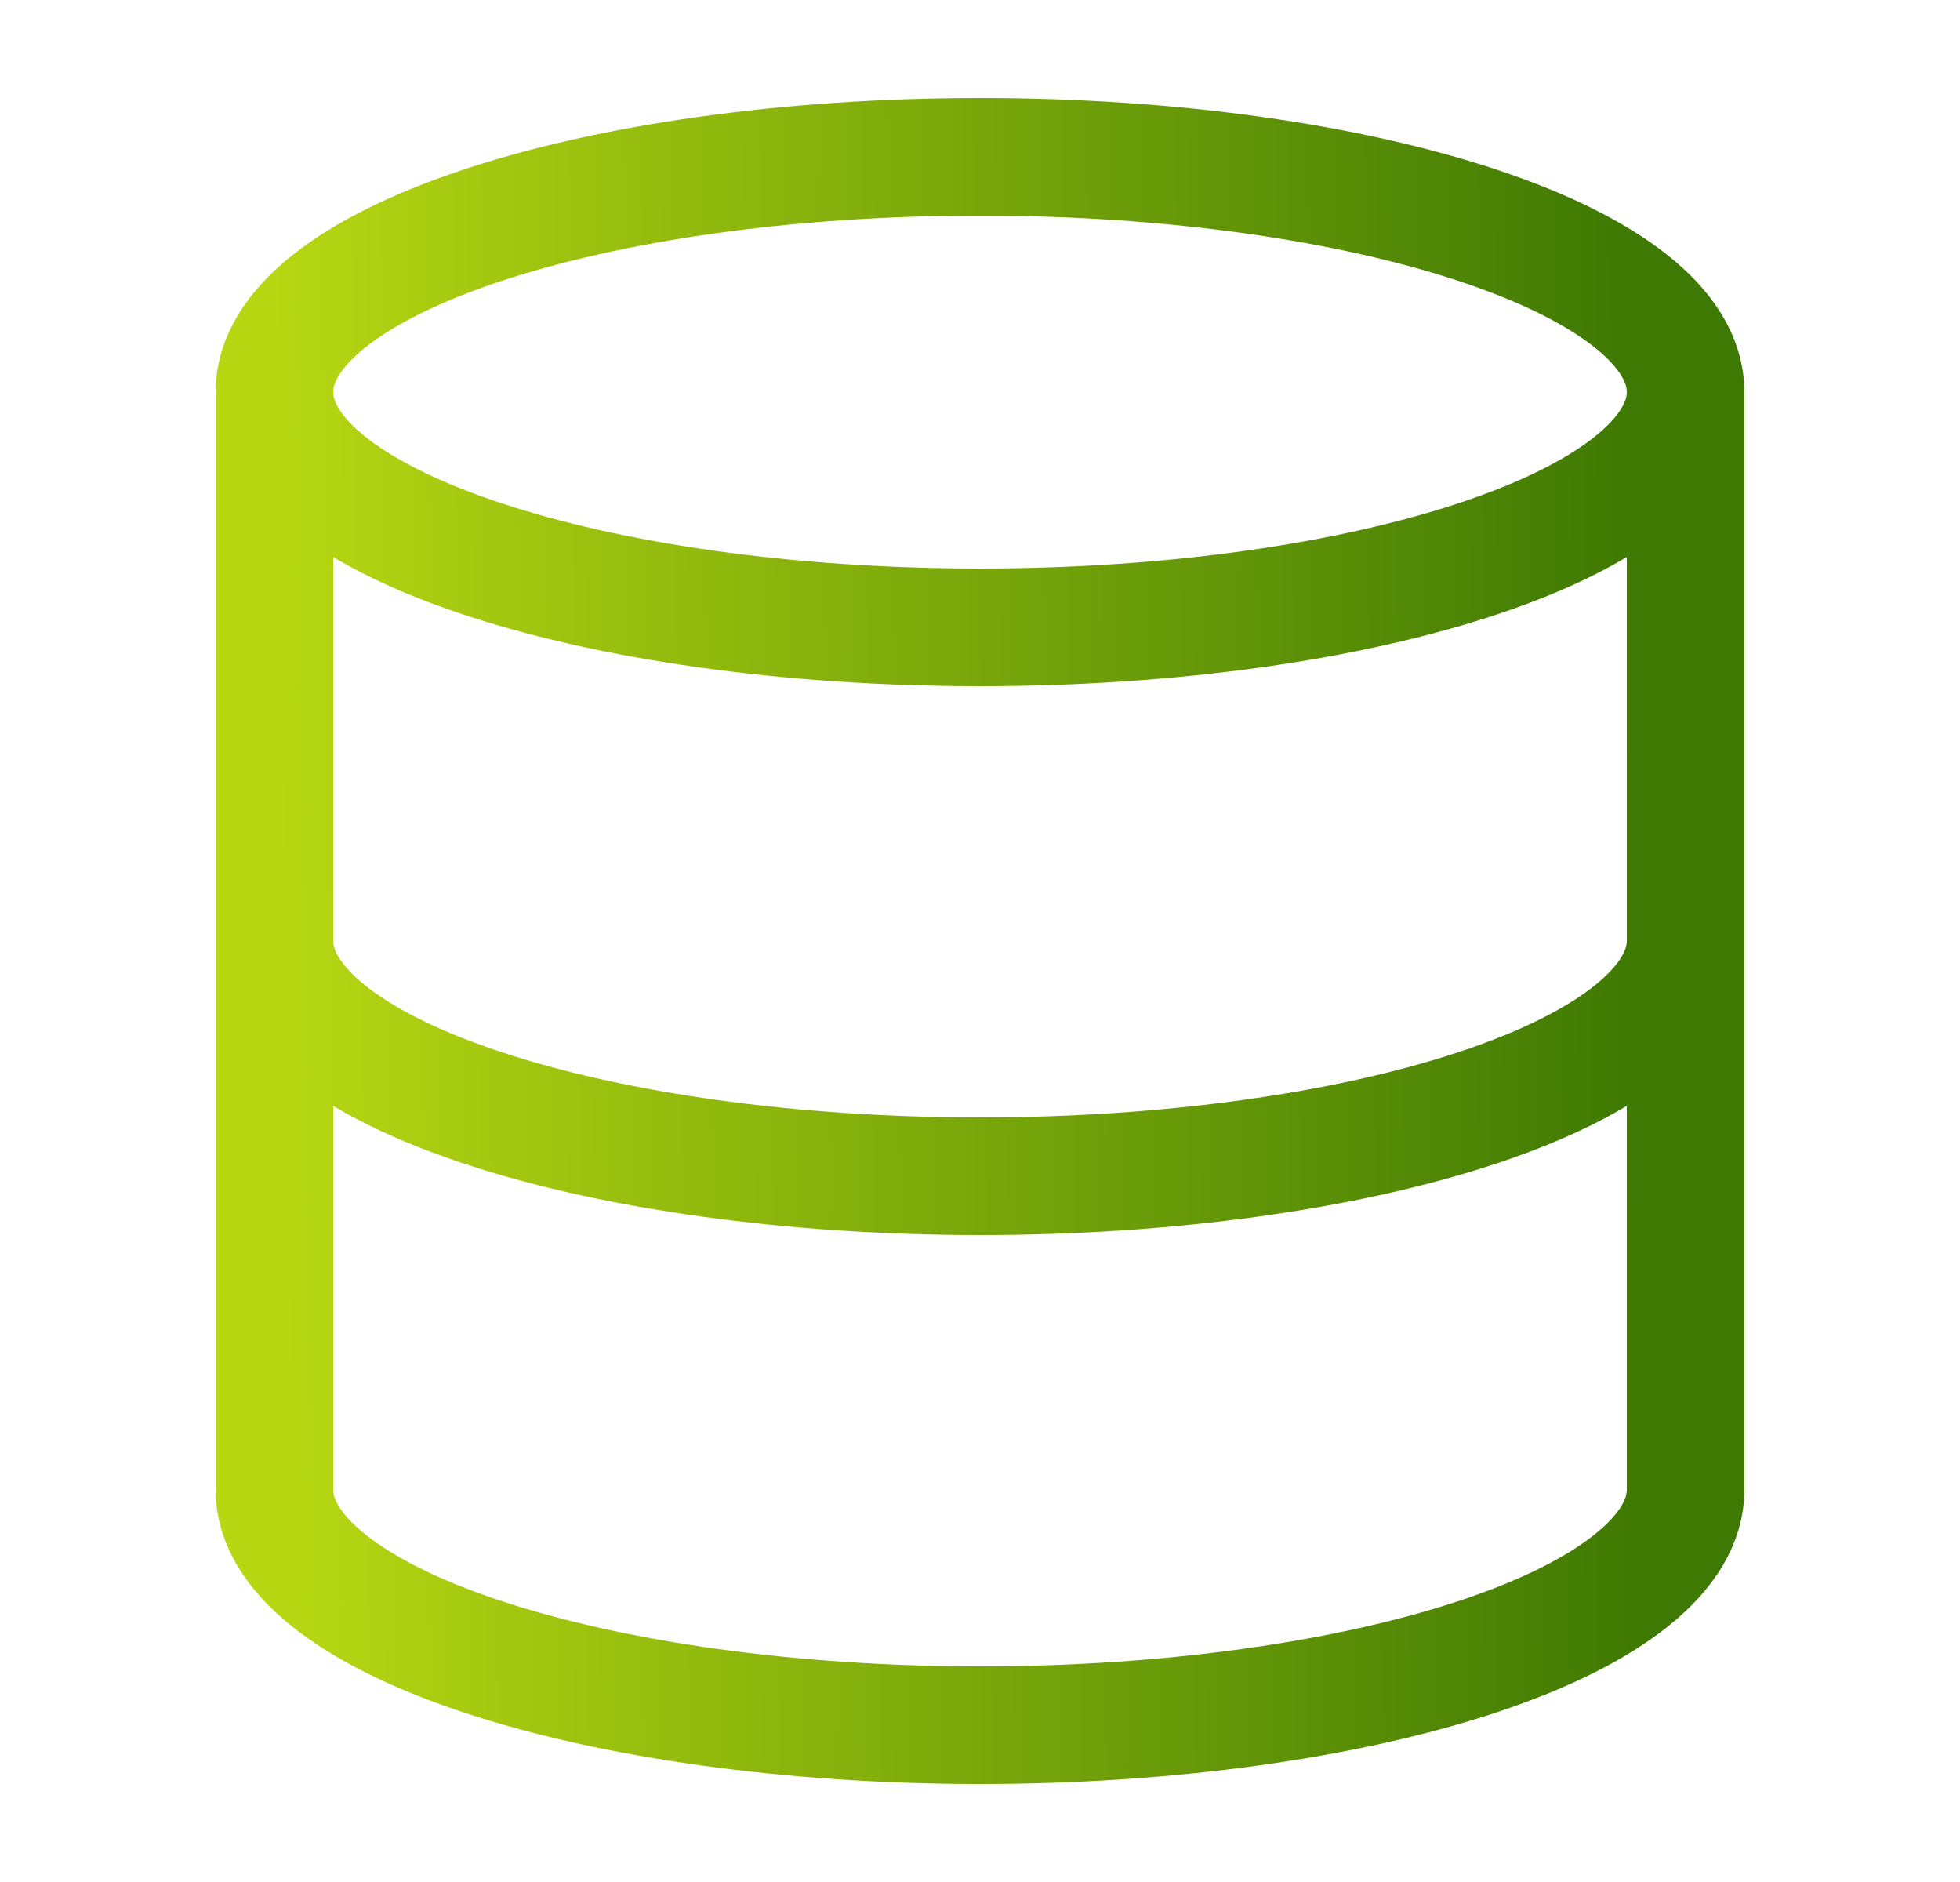 <svg width="25" height="24" viewBox="0 0 25 24" fill="none" xmlns="http://www.w3.org/2000/svg">
<g id="Frame">
<path id="Vector" d="M21.5 5C21.5 6.657 17.47 8 12.5 8C7.529 8 3.5 6.657 3.5 5M21.5 5C21.5 3.343 17.47 2 12.5 2C7.529 2 3.5 3.343 3.5 5M21.5 5V19C21.5 19.796 20.552 20.559 18.864 21.121C17.176 21.684 14.887 22 12.5 22C10.113 22 7.824 21.684 6.136 21.121C4.448 20.559 3.5 19.796 3.5 19V5M3.5 12C3.5 12.796 4.448 13.559 6.136 14.121C7.824 14.684 10.113 15 12.5 15C14.887 15 17.176 14.684 18.864 14.121C20.552 13.559 21.5 12.796 21.5 12" stroke="url(#paint0_linear_162_547)" stroke-width="1.5" stroke-linecap="round" stroke-linejoin="round"/>
</g>
<defs>
<linearGradient id="paint0_linear_162_547" x1="3.631" y1="15.187" x2="20.948" y2="14.977" gradientUnits="userSpaceOnUse">
<stop stop-color="#B7D712"/>
<stop offset="1" stop-color="#3E7903"/>
</linearGradient>
</defs>
</svg>
